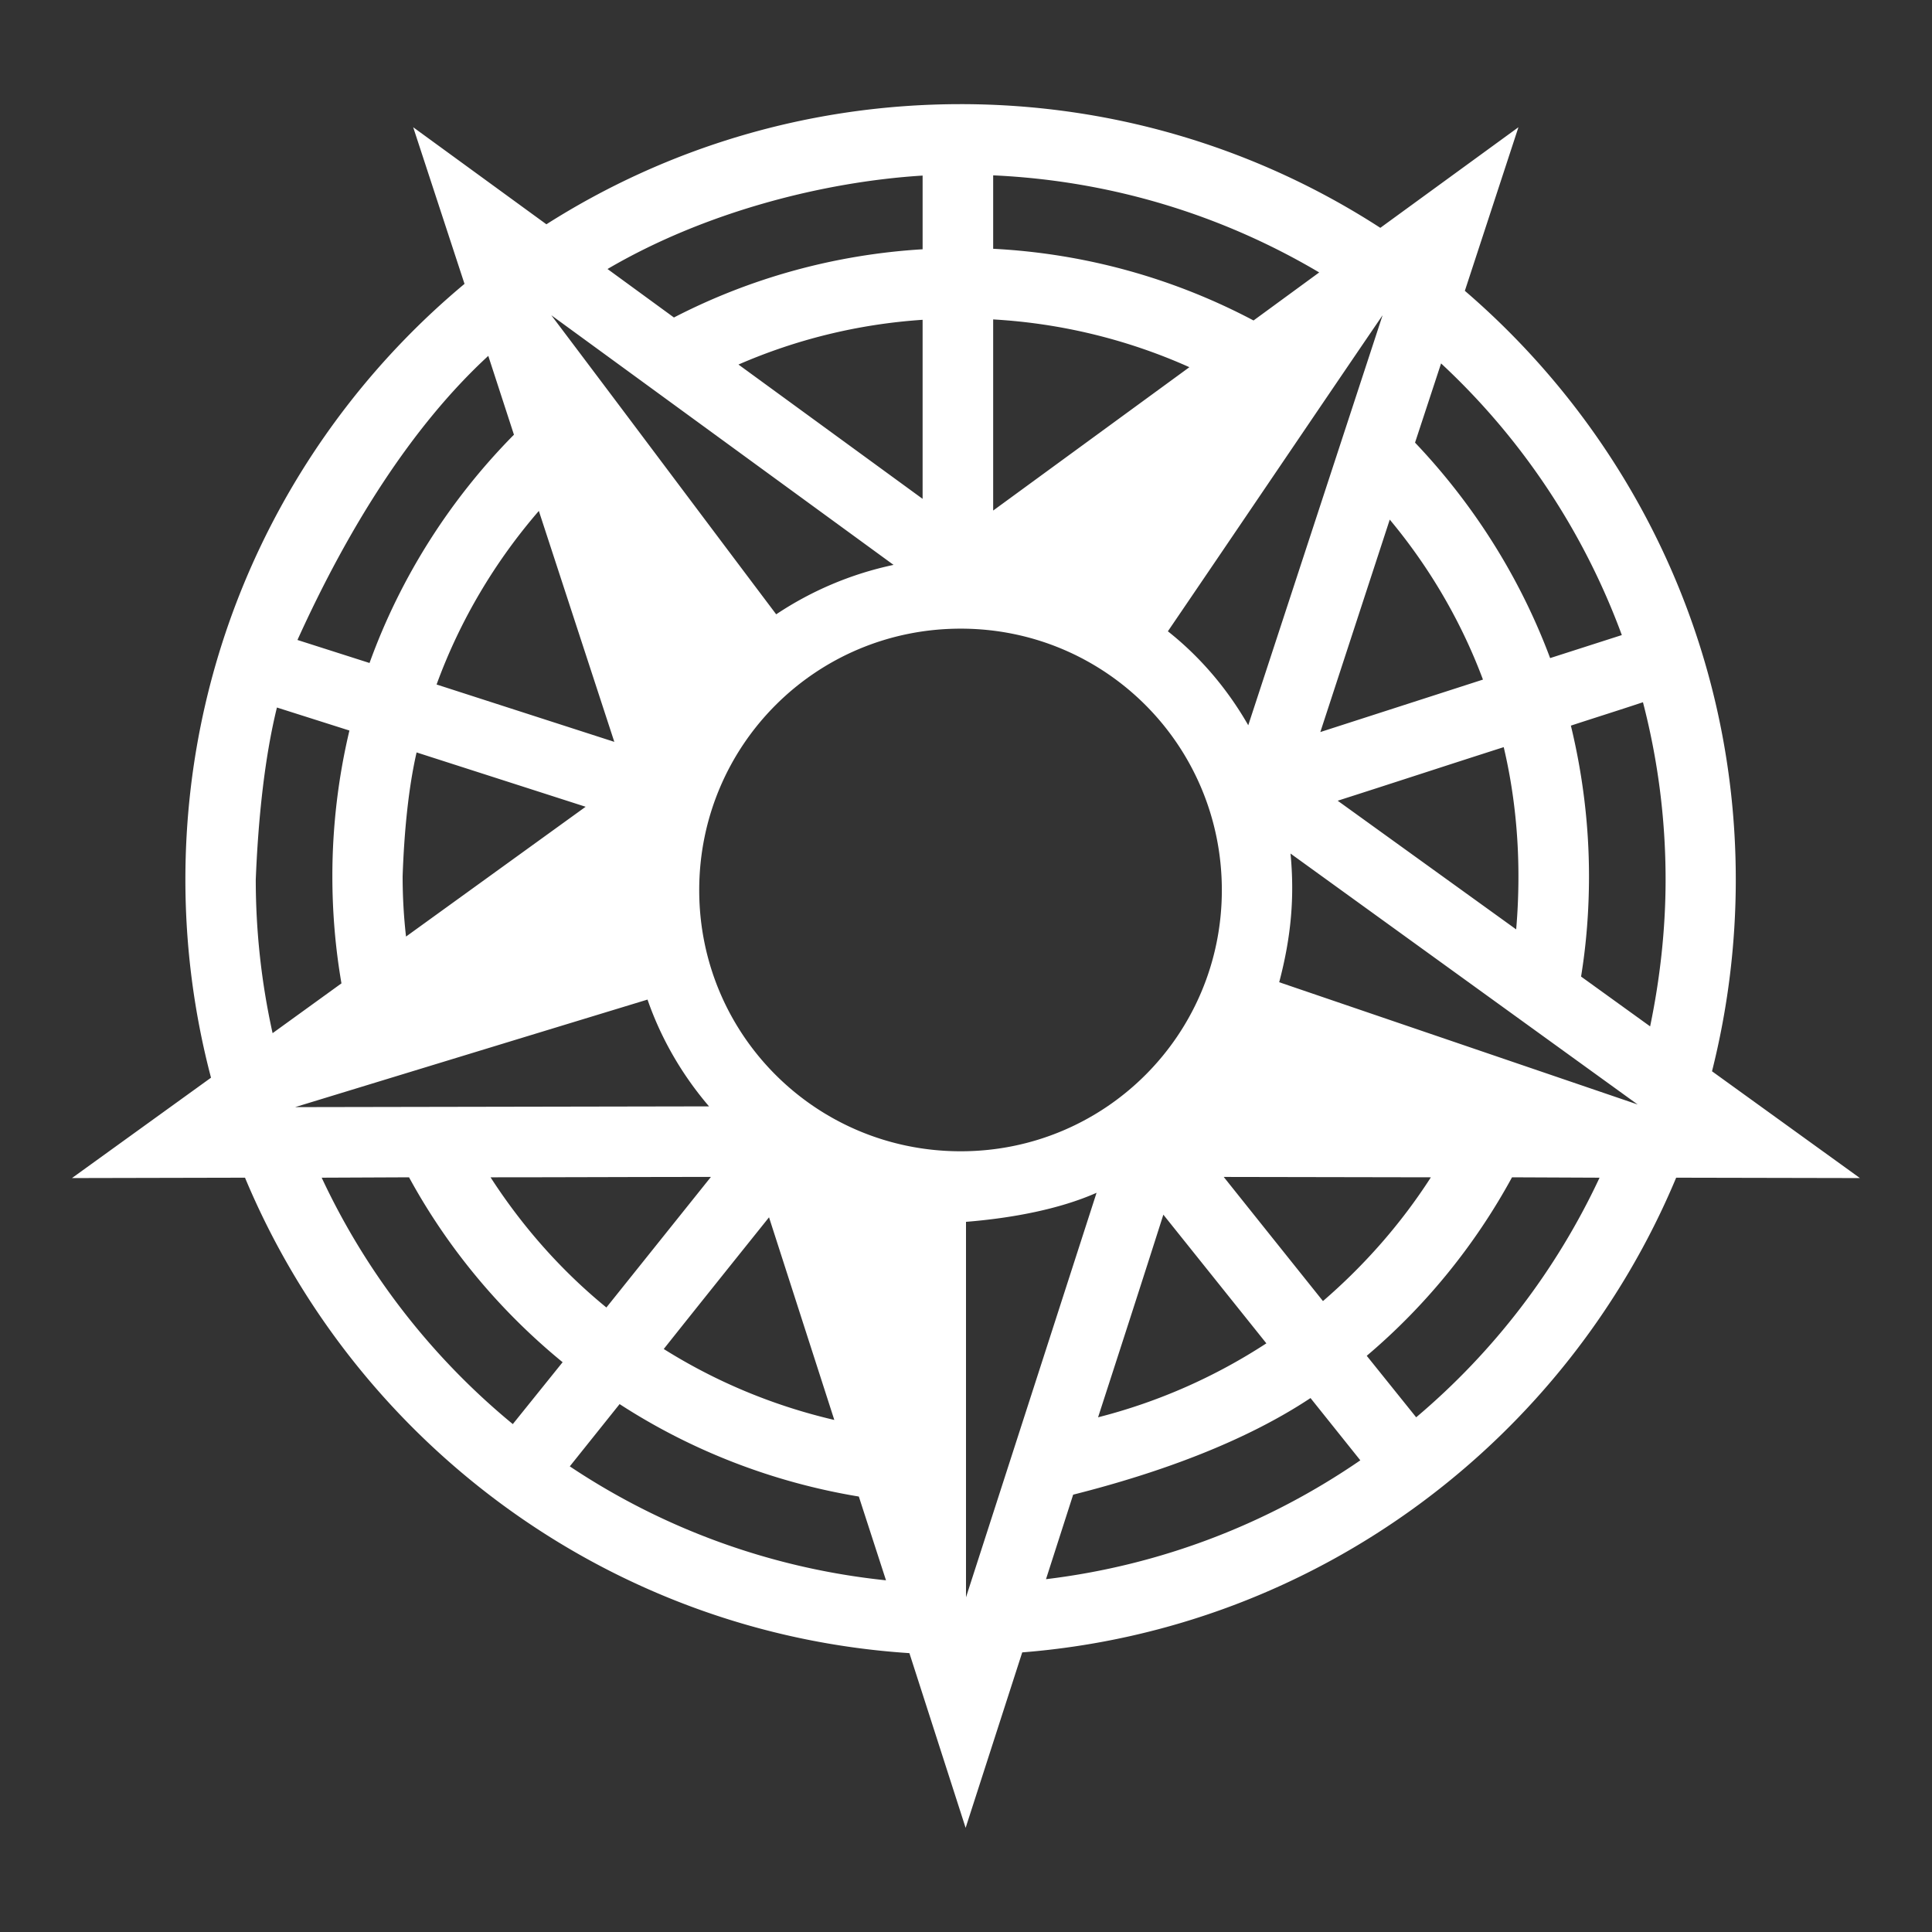 <svg xmlns="http://www.w3.org/2000/svg" width="1em" height="1em" viewBox="0 0 512 512"><rect x="0" y="0" width="512" height="512" fill="#333333" stroke="none"/><path fill="white" d="M254.6 27.6c-40.4 0-78.1 11.68-109.8 31.84l-35.3-25.72l13.6 41.51C77.93 112.9 49.13 169.7 49.13 233.1c0 18.1 2.37 35.7 6.79 52.5l-36.85 26.6l45.86-.1c29.36 70.3 96.57 120.8 176.07 126l14.9 46.3l15-46.5c78.3-6.2 144.3-56.4 173.3-125.8l48.7.1l-39.2-28.3c4.1-16.3 6.3-33.3 6.3-50.8c0-62.4-27.9-118.3-71.8-156.03l14.2-43.35l-36.6 26.66c-32-20.73-70.3-32.78-111.2-32.78m8.6 18.87c31.5 1.43 60.9 10.63 86.4 25.73l-17.4 12.73c-20.8-11-44.2-17.72-69-19zm-18.7.1v19.49c-23.6 1.42-46 7.79-65.9 18.08L161 71.29c25.7-15.07 57.1-23.12 83.5-24.76zm121.9 36.97L330.8 192.2c-5.5-9.6-12.7-18.1-21.3-24.9c19-27.9 37.9-55.9 56.9-83.76m-220.3 0l90.7 66.16c-11.3 2.4-21.8 6.9-31.1 13.1c-19.9-26.4-39.7-52.9-59.6-79.26m117.1 1.11c18.4 1.05 36 5.49 52 12.66l-52 37.99zm-18.7.1v47.45l-48.8-35.59c15.1-6.57 31.5-10.7 48.8-11.86m-115.1 9.56l6.8 20.89c-16.8 17-30 37.6-38.27 60.5l-19.1-6.1C92.24 140 109.1 113 129.4 94.31m252.5 2c21.2 19.69 37.7 44.29 47.9 71.99l-19 6.1c-8-21.4-20.3-40.8-35.8-57.1zM142.8 135.4l20 61.2l-47.1-15.2c6.2-17 15.5-32.6 27.1-46m225.5 2.3c10.5 12.6 18.9 26.9 24.7 42.4L349.9 194zm-113.7 28.9c38.3 0 69.2 30.9 69.2 69.3c0 38.3-30.9 69.2-69.2 69.2c-38.4 0-69.3-30.9-69.3-69.2c0-38.4 30.9-69.3 69.3-69.3m180.8 19.5c3.9 15 6 30.7 6 47c0 13.3-1.5 26.4-4.1 38.9L419 258.8c1.4-8.6 2.1-17.5 2.1-26.6c0-13.7-1.7-27.1-4.8-39.9c6.4-2.1 12.8-4.1 19.1-6.2m-362.01 1.4l19.21 6.1c-2.95 12.4-4.52 25.4-4.52 38.6c0 9.7.82 19.2 2.41 28.4l-18.25 13.2a188.07 188.07 0 0 1-4.46-40.7c.64-16 2.33-32.3 5.61-45.6M398.5 198c2.6 11 3.9 22.5 3.9 34.2c0 4.8-.2 9.5-.6 14.1l-47.3-34.1c14.7-4.7 29.3-9.5 44-14.2m-288.1 1.4l44.8 14.4l-47.6 34.4c-.6-5.3-.9-10.6-.9-16c.4-11.5 1.5-23.2 3.7-32.8M342 226.2l92 66.5l-95-32.4c3.2-12.1 4.1-22.7 3-34.1m-170.4 38.7c3.6 10.4 9.2 20 16.3 28.3l-109.7.2c31.1-9.5 62.2-19 93.4-28.5m16.8 47l-27.7 34.6c-12-9.8-22.3-21.5-30.7-34.5c19.5 0 39-.1 58.4-.1m135.9 0l54.9.1c-7.9 12.3-17.6 23.3-28.6 32.8c-8.8-11-17.6-22-26.3-32.9m76.4.1l23.2.1c-11.5 24.6-28.1 46.2-48.6 63.5l-13.1-16.3c15.6-13.2 28.7-29.3 38.5-47.3m-292.3 0c10.3 18.9 24.2 35.5 40.7 49l-13.2 16.4c-21.4-17.6-38.78-39.9-50.65-65.3zm182.2 4.1L256 423.3v-99.5c12.4-1 24.9-3.4 34.6-7.7m17.7 5.8l27.3 34.1c-13.5 8.8-28.5 15.5-44.6 19.6c5.8-17.9 11.6-35.8 17.3-53.7m-104.5.7l17.3 53.7c-16.3-3.8-31.5-10.2-45.2-18.8c9.3-11.7 18.6-23.3 27.9-34.9m143.5 47.9l13.2 16.5c-24.3 16.7-52.6 27.8-83.3 31.5l7.2-22.4c23.4-5.9 45.7-14.2 62.9-25.6m-183.1 1.6c18.8 12.2 40.4 20.7 63.4 24.5l7.2 22.2c-30.8-3.2-59.4-13.9-83.8-30.2z"/></svg>